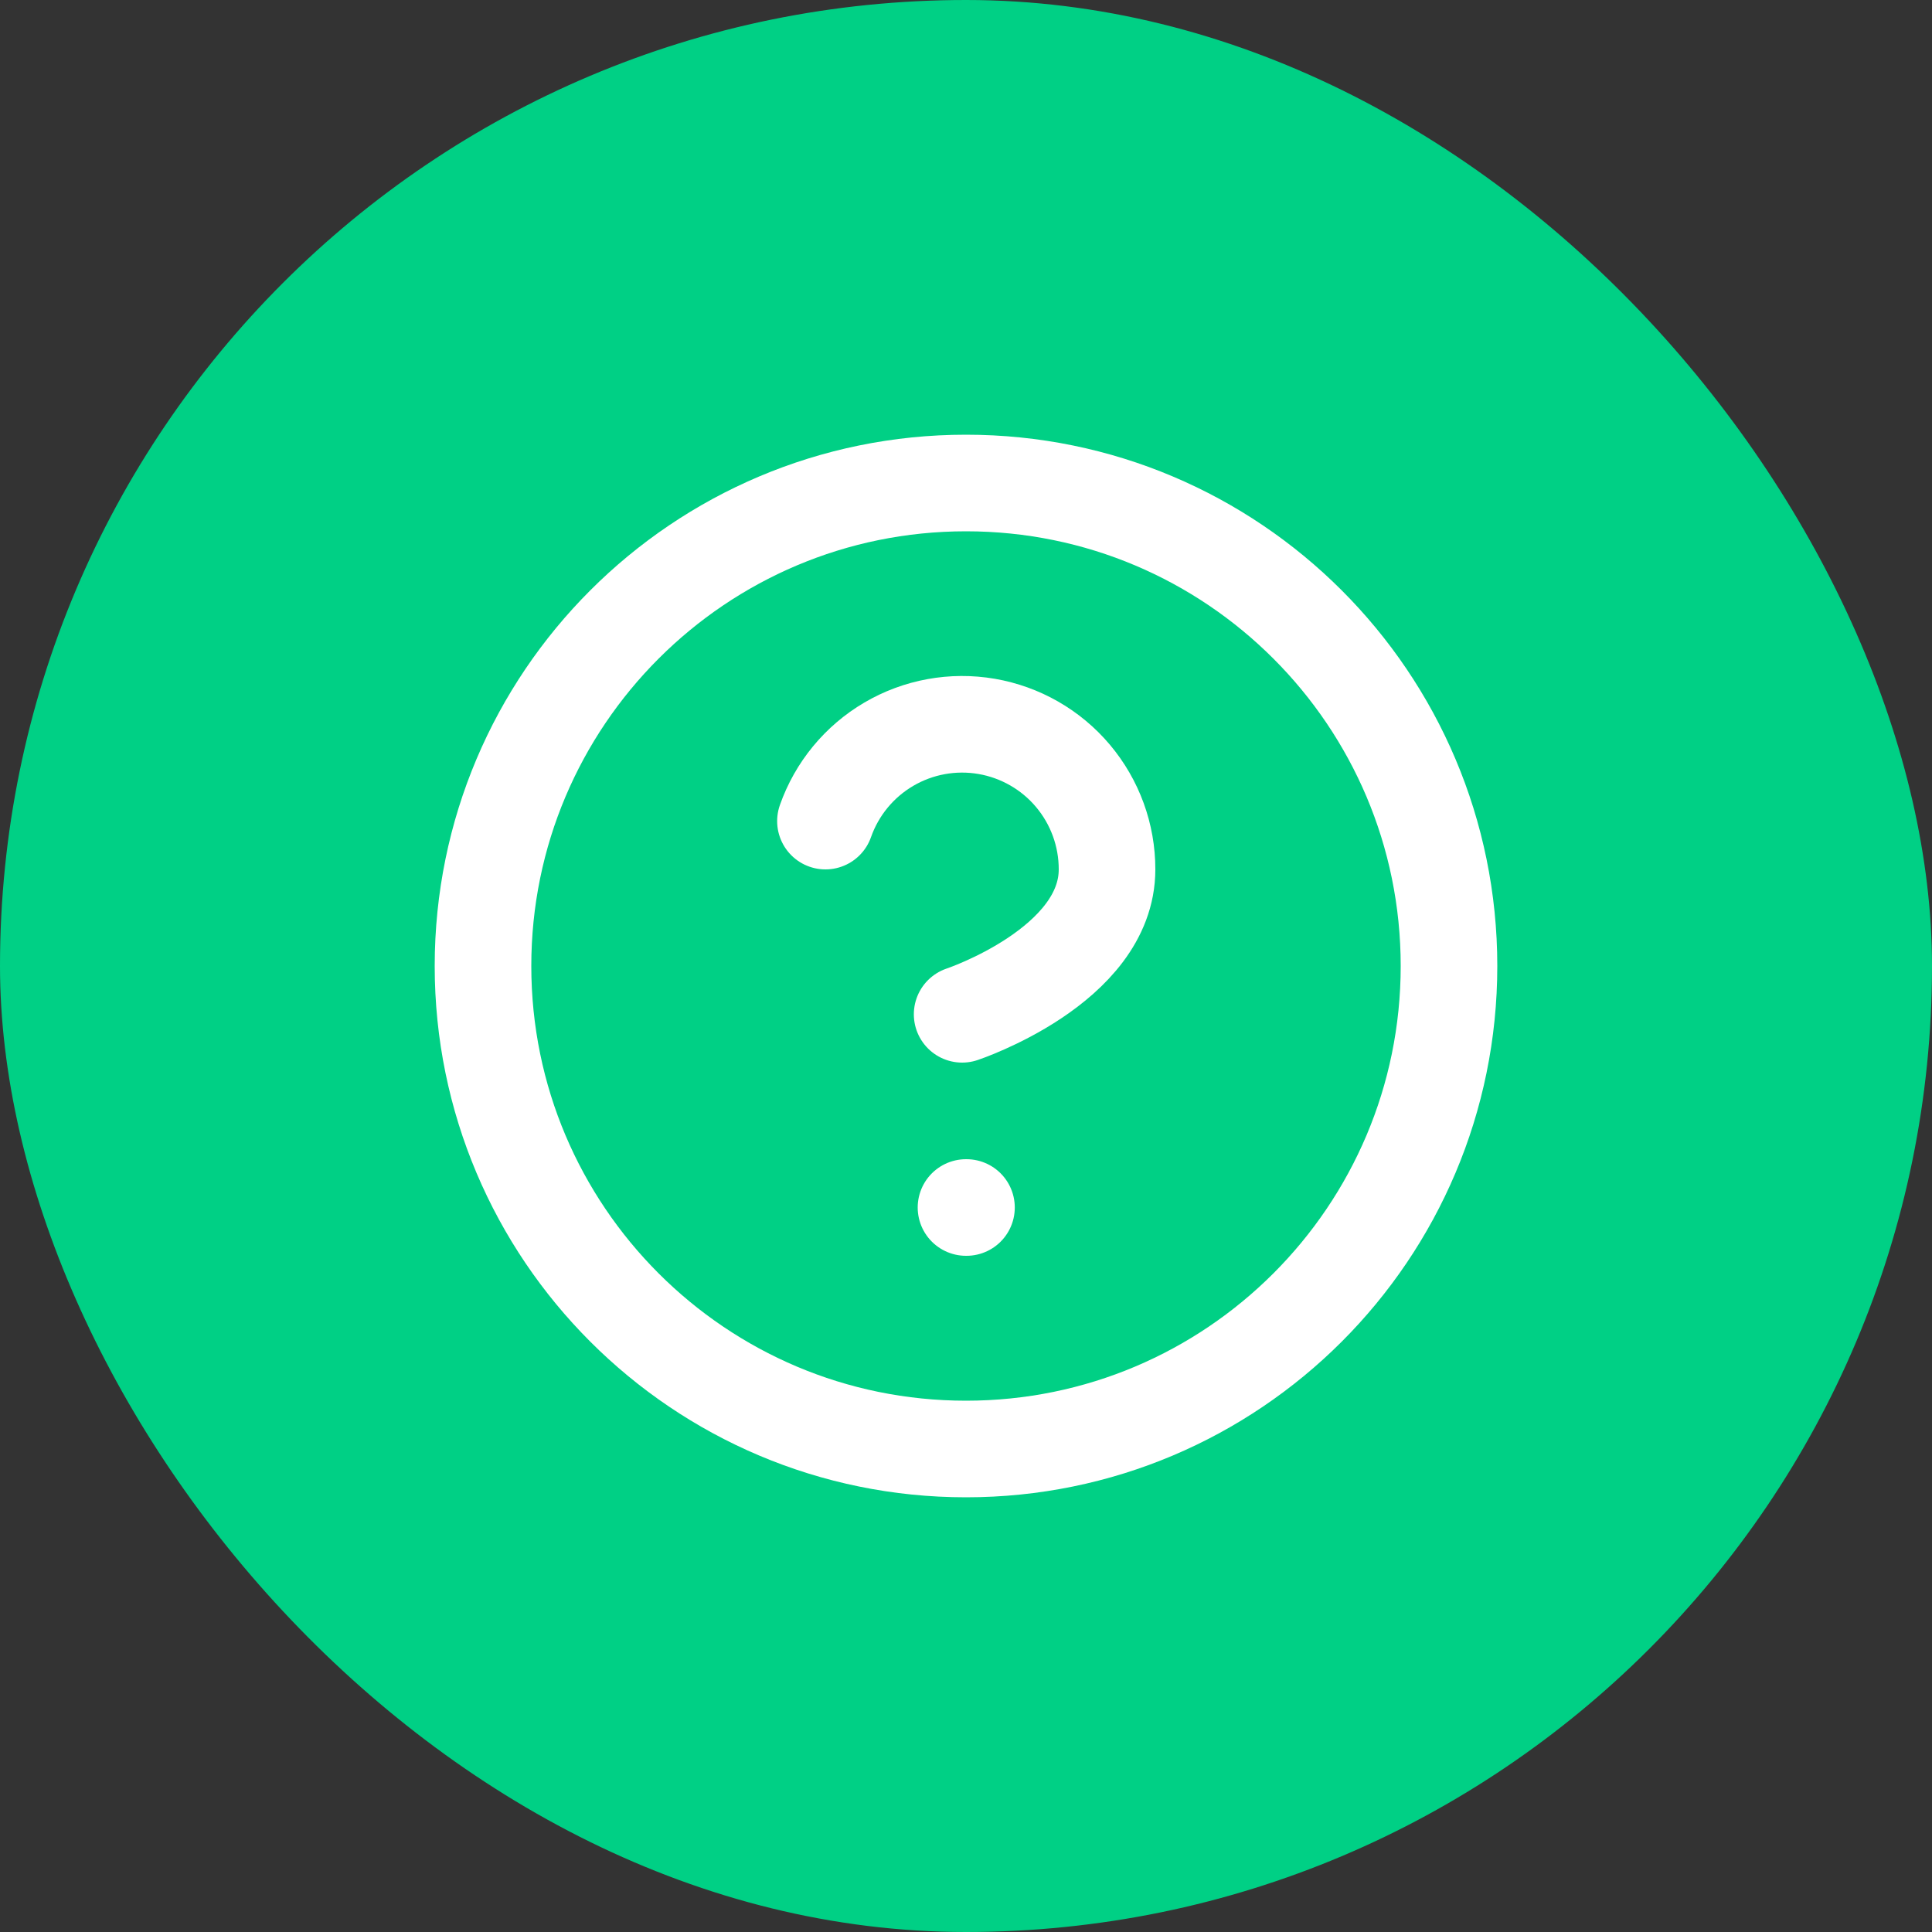 <svg width="40" height="40" viewBox="0 0 40 40" fill="none" xmlns="http://www.w3.org/2000/svg">
<rect x="0" y="0" width="40" height="40" fill="#333333" stroke="none"/>
<rect width="40" height="40" rx="20" fill="#00D085"/>
<path d="M20 30C25.523 30 30 25.523 30 20C30 14.477 25.523 10 20 10C14.477 10 10 14.477 10 20C10 25.523 14.477 30 20 30Z" stroke="white" stroke-width="2" stroke-linecap="round" stroke-linejoin="round"/>
<path d="M17.09 17C17.325 16.332 17.789 15.768 18.4 15.409C19.011 15.05 19.729 14.919 20.427 15.039C21.125 15.159 21.759 15.522 22.215 16.064C22.671 16.606 22.921 17.292 22.92 18C22.92 20 19.92 21 19.92 21" stroke="white" stroke-width="2" stroke-linecap="round" stroke-linejoin="round"/>
<path d="M20 25H20.01" stroke="white" stroke-width="2" stroke-linecap="round" stroke-linejoin="round"/>
</svg>
